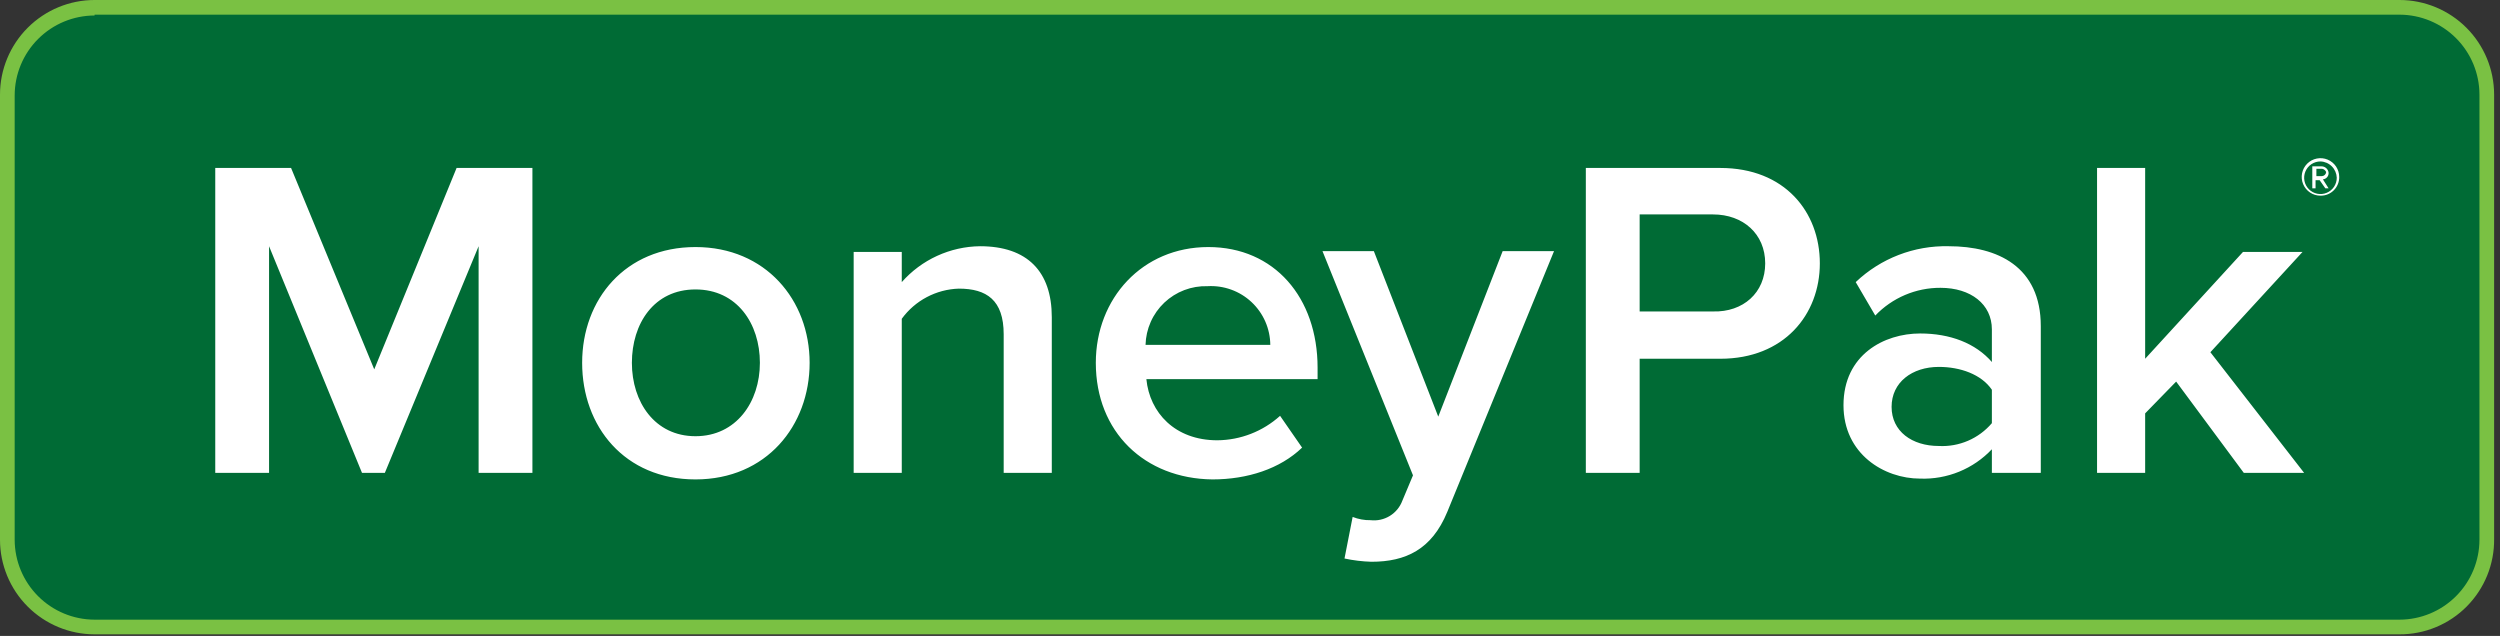 <svg width="228" height="58" viewBox="0 0 228 58" fill="none" xmlns="http://www.w3.org/2000/svg">
<rect x="0" y="0" width="228" height="58" fill="#333333" stroke="none"/>
<g clip-path="url(#clip0)">
<path d="M218.838 57.182H8.626C6.516 57.18 4.493 56.341 3.002 54.849C1.51 53.358 0.671 51.335 0.669 49.226V8.626C0.671 6.516 1.51 4.493 3.002 3.002C4.493 1.51 6.516 0.671 8.626 0.669H218.838C220.948 0.671 222.971 1.51 224.462 3.002C225.954 4.493 226.793 6.516 226.795 8.626V49.151C226.802 50.202 226.601 51.243 226.205 52.215C225.808 53.188 225.223 54.073 224.484 54.819C223.745 55.565 222.866 56.158 221.897 56.563C220.928 56.969 219.889 57.179 218.838 57.182Z" fill="#006B35"/>
<path d="M218.838 57.851H8.626C6.339 57.849 4.146 56.94 2.529 55.323C0.911 53.706 0.002 51.513 0 49.226L0 8.626C0.002 6.339 0.911 4.146 2.529 2.529C4.146 0.911 6.339 0.002 8.626 0L218.838 0C221.126 0.002 223.318 0.911 224.936 2.529C226.553 4.146 227.462 6.339 227.464 8.626V49.151C227.477 50.291 227.263 51.422 226.835 52.478C226.407 53.535 225.773 54.496 224.971 55.305C224.168 56.115 223.213 56.757 222.16 57.194C221.107 57.631 219.978 57.854 218.838 57.851ZM8.626 1.413C6.694 1.417 4.843 2.186 3.477 3.552C2.111 4.917 1.342 6.769 1.338 8.7V49.226C1.342 51.157 2.111 53.008 3.477 54.374C4.843 55.74 6.694 56.509 8.626 56.513H218.838C220.77 56.509 222.621 55.74 223.987 54.374C225.353 53.008 226.122 51.157 226.126 49.226V8.626C226.122 6.694 225.353 4.843 223.987 3.477C222.621 2.111 220.77 1.342 218.838 1.338H8.626V1.413Z" fill="#7AC143"/>
<path d="M43.649 43.128V22.456L35.097 43.128H33.015L24.538 22.456V43.128H19.631V15.318H26.546L34.131 33.685L41.641 15.318H48.556V43.128H43.649ZM53.092 33.09C53.092 27.29 57.033 22.531 63.428 22.531C69.823 22.531 73.838 27.364 73.838 33.09C73.838 38.815 69.897 43.723 63.428 43.723C56.959 43.723 53.092 38.89 53.092 33.09ZM69.302 33.09C69.302 29.52 67.22 26.397 63.428 26.397C59.636 26.397 57.628 29.52 57.628 33.09C57.628 36.659 59.71 39.782 63.428 39.782C67.146 39.782 69.302 36.659 69.302 33.09ZM91.536 43.128V30.487C91.536 27.364 89.974 26.323 87.446 26.323C86.426 26.355 85.427 26.619 84.525 27.096C83.623 27.572 82.841 28.249 82.241 29.074V43.128H77.854V22.977H82.241V25.728C83.136 24.714 84.233 23.898 85.463 23.335C86.693 22.771 88.027 22.472 89.379 22.456C93.692 22.456 95.923 24.762 95.923 28.926V43.128H91.536ZM99.938 33.09C99.938 27.215 104.177 22.531 110.2 22.531C116.223 22.531 120.164 27.141 120.164 33.536V34.577H104.549C104.846 37.626 107.151 40.154 111.018 40.154C113.135 40.137 115.173 39.343 116.743 37.923L118.751 40.823C116.743 42.756 113.769 43.723 110.572 43.723C104.4 43.649 99.938 39.41 99.938 33.09ZM110.125 26.1C109.402 26.078 108.682 26.2 108.006 26.457C107.33 26.715 106.711 27.104 106.186 27.601C105.661 28.099 105.239 28.695 104.946 29.357C104.652 30.018 104.492 30.73 104.474 31.454H115.851C115.845 30.721 115.69 29.996 115.396 29.325C115.101 28.653 114.673 28.049 114.138 27.548C113.602 27.047 112.97 26.66 112.28 26.412C111.591 26.163 110.857 26.057 110.125 26.1ZM123.361 47.144C123.882 47.35 124.438 47.451 124.997 47.441C125.611 47.511 126.23 47.373 126.755 47.05C127.281 46.726 127.683 46.235 127.897 45.656L128.864 43.351L120.61 22.903H125.295L131.169 37.997L137.043 22.903H141.728L131.987 46.697C130.574 50.118 128.195 51.233 125.072 51.233C124.246 51.208 123.425 51.108 122.618 50.936L123.361 47.144ZM144.628 43.128V15.318H156.897C162.772 15.318 165.969 19.333 165.969 24.018C165.969 28.703 162.697 32.718 156.897 32.718H149.536V43.128H144.628ZM160.987 24.018C160.987 21.341 158.979 19.556 156.228 19.556H149.536V28.405H156.228C158.979 28.48 160.987 26.695 160.987 24.018ZM181.659 43.128V40.972C180.822 41.858 179.805 42.556 178.676 43.017C177.548 43.479 176.334 43.694 175.115 43.649C171.843 43.649 168.126 41.418 168.126 36.956C168.126 32.346 171.843 30.413 175.115 30.413C177.867 30.413 180.172 31.305 181.659 33.015V30.041C181.659 27.736 179.725 26.249 176.974 26.249C175.863 26.244 174.762 26.466 173.74 26.9C172.717 27.335 171.793 27.974 171.025 28.777L169.241 25.728C171.522 23.559 174.571 22.383 177.718 22.456C182.179 22.456 186.12 24.315 186.12 29.744V43.128H181.659ZM181.659 38.592V35.544C180.692 34.131 178.759 33.462 176.826 33.462C174.372 33.462 172.513 34.874 172.513 37.105C172.513 39.336 174.372 40.674 176.826 40.674C177.737 40.721 178.647 40.558 179.485 40.197C180.323 39.836 181.067 39.287 181.659 38.592ZM204.636 43.128L198.464 34.8L195.638 37.7V43.128H191.251V15.318H195.638V32.718L204.561 22.977H209.99L201.587 32.123L210.138 43.128H204.636ZM211.626 17.846C211.287 17.846 210.957 17.746 210.675 17.558C210.394 17.37 210.175 17.103 210.045 16.79C209.916 16.478 209.882 16.134 209.948 15.802C210.014 15.47 210.177 15.166 210.416 14.927C210.655 14.687 210.96 14.524 211.292 14.459C211.624 14.393 211.967 14.426 212.28 14.556C212.592 14.685 212.86 14.905 213.048 15.186C213.235 15.467 213.336 15.798 213.336 16.136C213.34 16.362 213.298 16.586 213.214 16.795C213.129 17.004 213.003 17.195 212.844 17.354C212.684 17.514 212.494 17.64 212.285 17.724C212.075 17.809 211.851 17.85 211.626 17.846ZM211.626 14.723C211.331 14.723 211.044 14.81 210.799 14.974C210.555 15.137 210.364 15.369 210.252 15.641C210.139 15.913 210.11 16.212 210.167 16.5C210.224 16.789 210.366 17.054 210.574 17.262C210.782 17.47 211.047 17.611 211.335 17.669C211.624 17.726 211.923 17.697 212.195 17.584C212.466 17.472 212.699 17.281 212.862 17.037C213.025 16.792 213.113 16.504 213.113 16.21C213.1 15.82 212.939 15.449 212.663 15.173C212.387 14.897 212.016 14.736 211.626 14.723ZM212.072 17.177L211.551 16.433H211.179V17.177H210.882V15.169H211.7C211.866 15.165 212.028 15.224 212.152 15.334C212.276 15.445 212.354 15.598 212.369 15.764C212.375 15.911 212.325 16.055 212.228 16.166C212.131 16.276 211.995 16.346 211.849 16.359L212.369 17.177H212.072ZM211.774 15.392H211.254V16.061H211.774C211.871 16.055 211.961 16.013 212.029 15.945C212.098 15.877 212.139 15.786 212.146 15.69C212.114 15.613 212.064 15.545 211.999 15.493C211.934 15.441 211.856 15.406 211.774 15.392Z" fill="white"/>
</g>
<defs>
<clipPath id="clip0">
<rect width="227.538" height="58" fill="white"/>
</clipPath>
</defs>
</svg>
